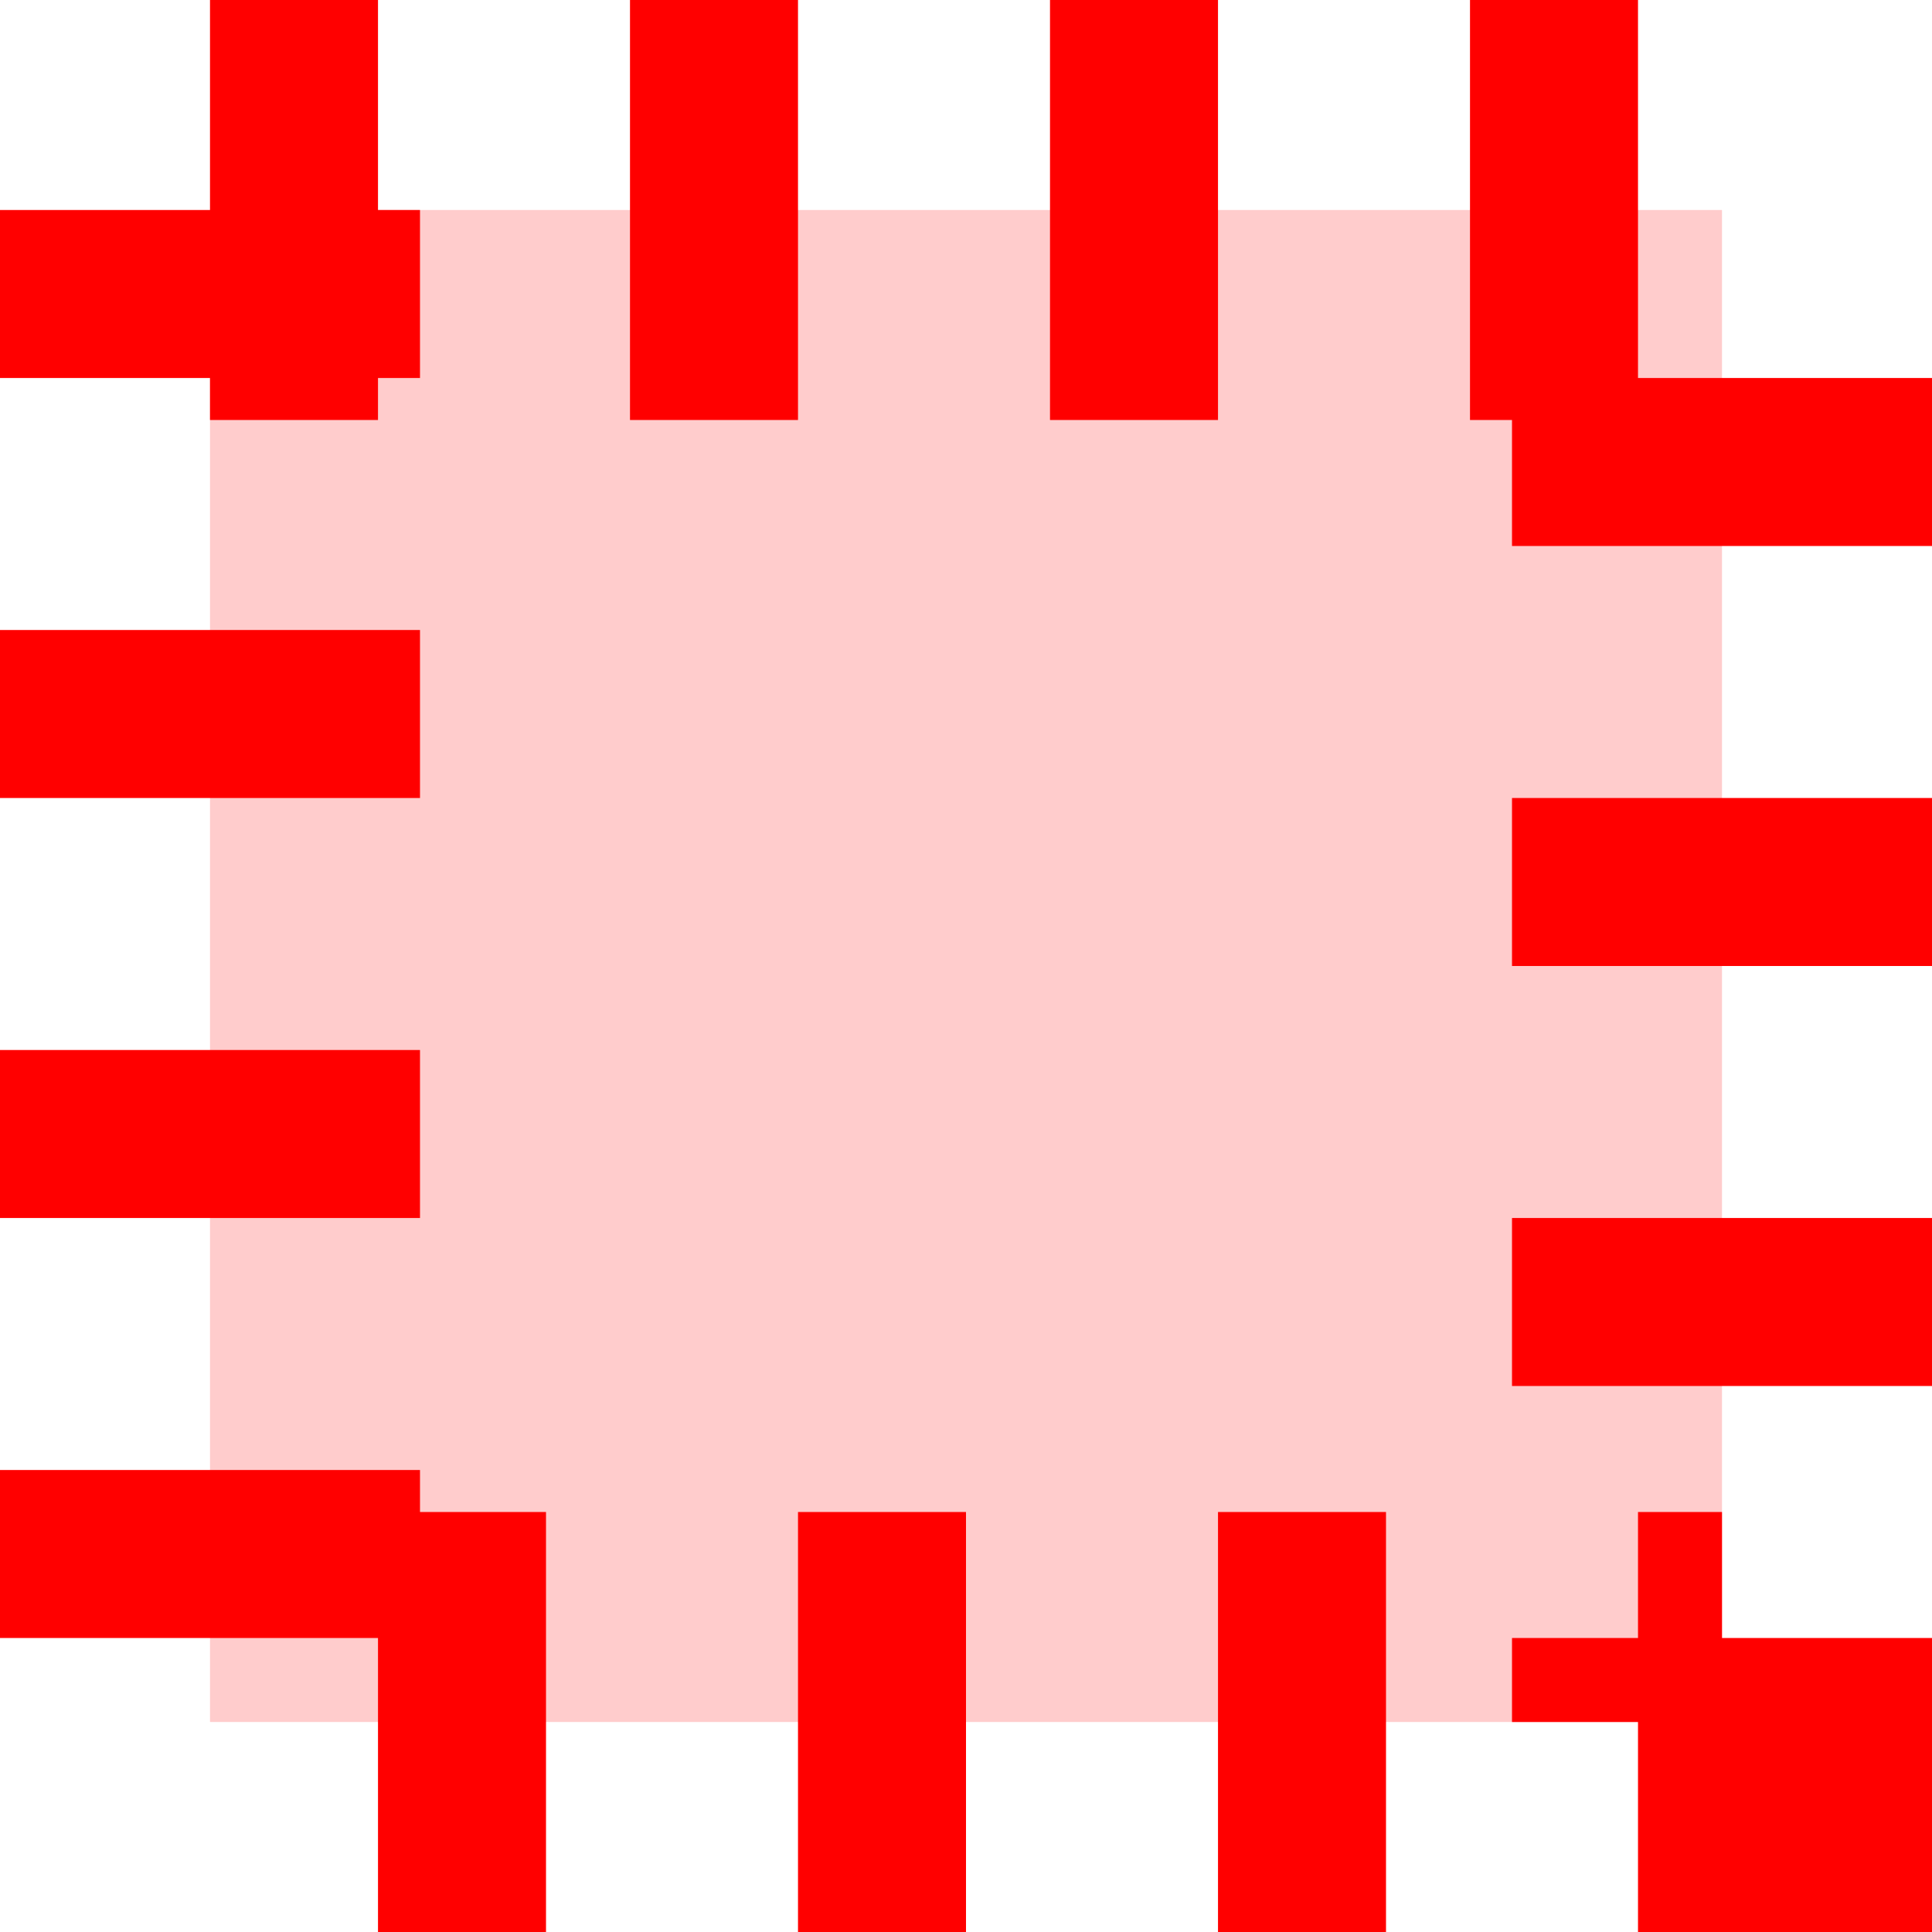 <svg xmlns="http://www.w3.org/2000/svg" anchorX="13" anchorY="13" width="23" height="23"><rect x="2.5" y="2.5" width="18" height="18" style="stroke: red;stroke-width: 5;stroke-dasharray: 2,3;stroke-dasharray: 2,3;fill: red;fill-opacity: 0.2;"/></svg>